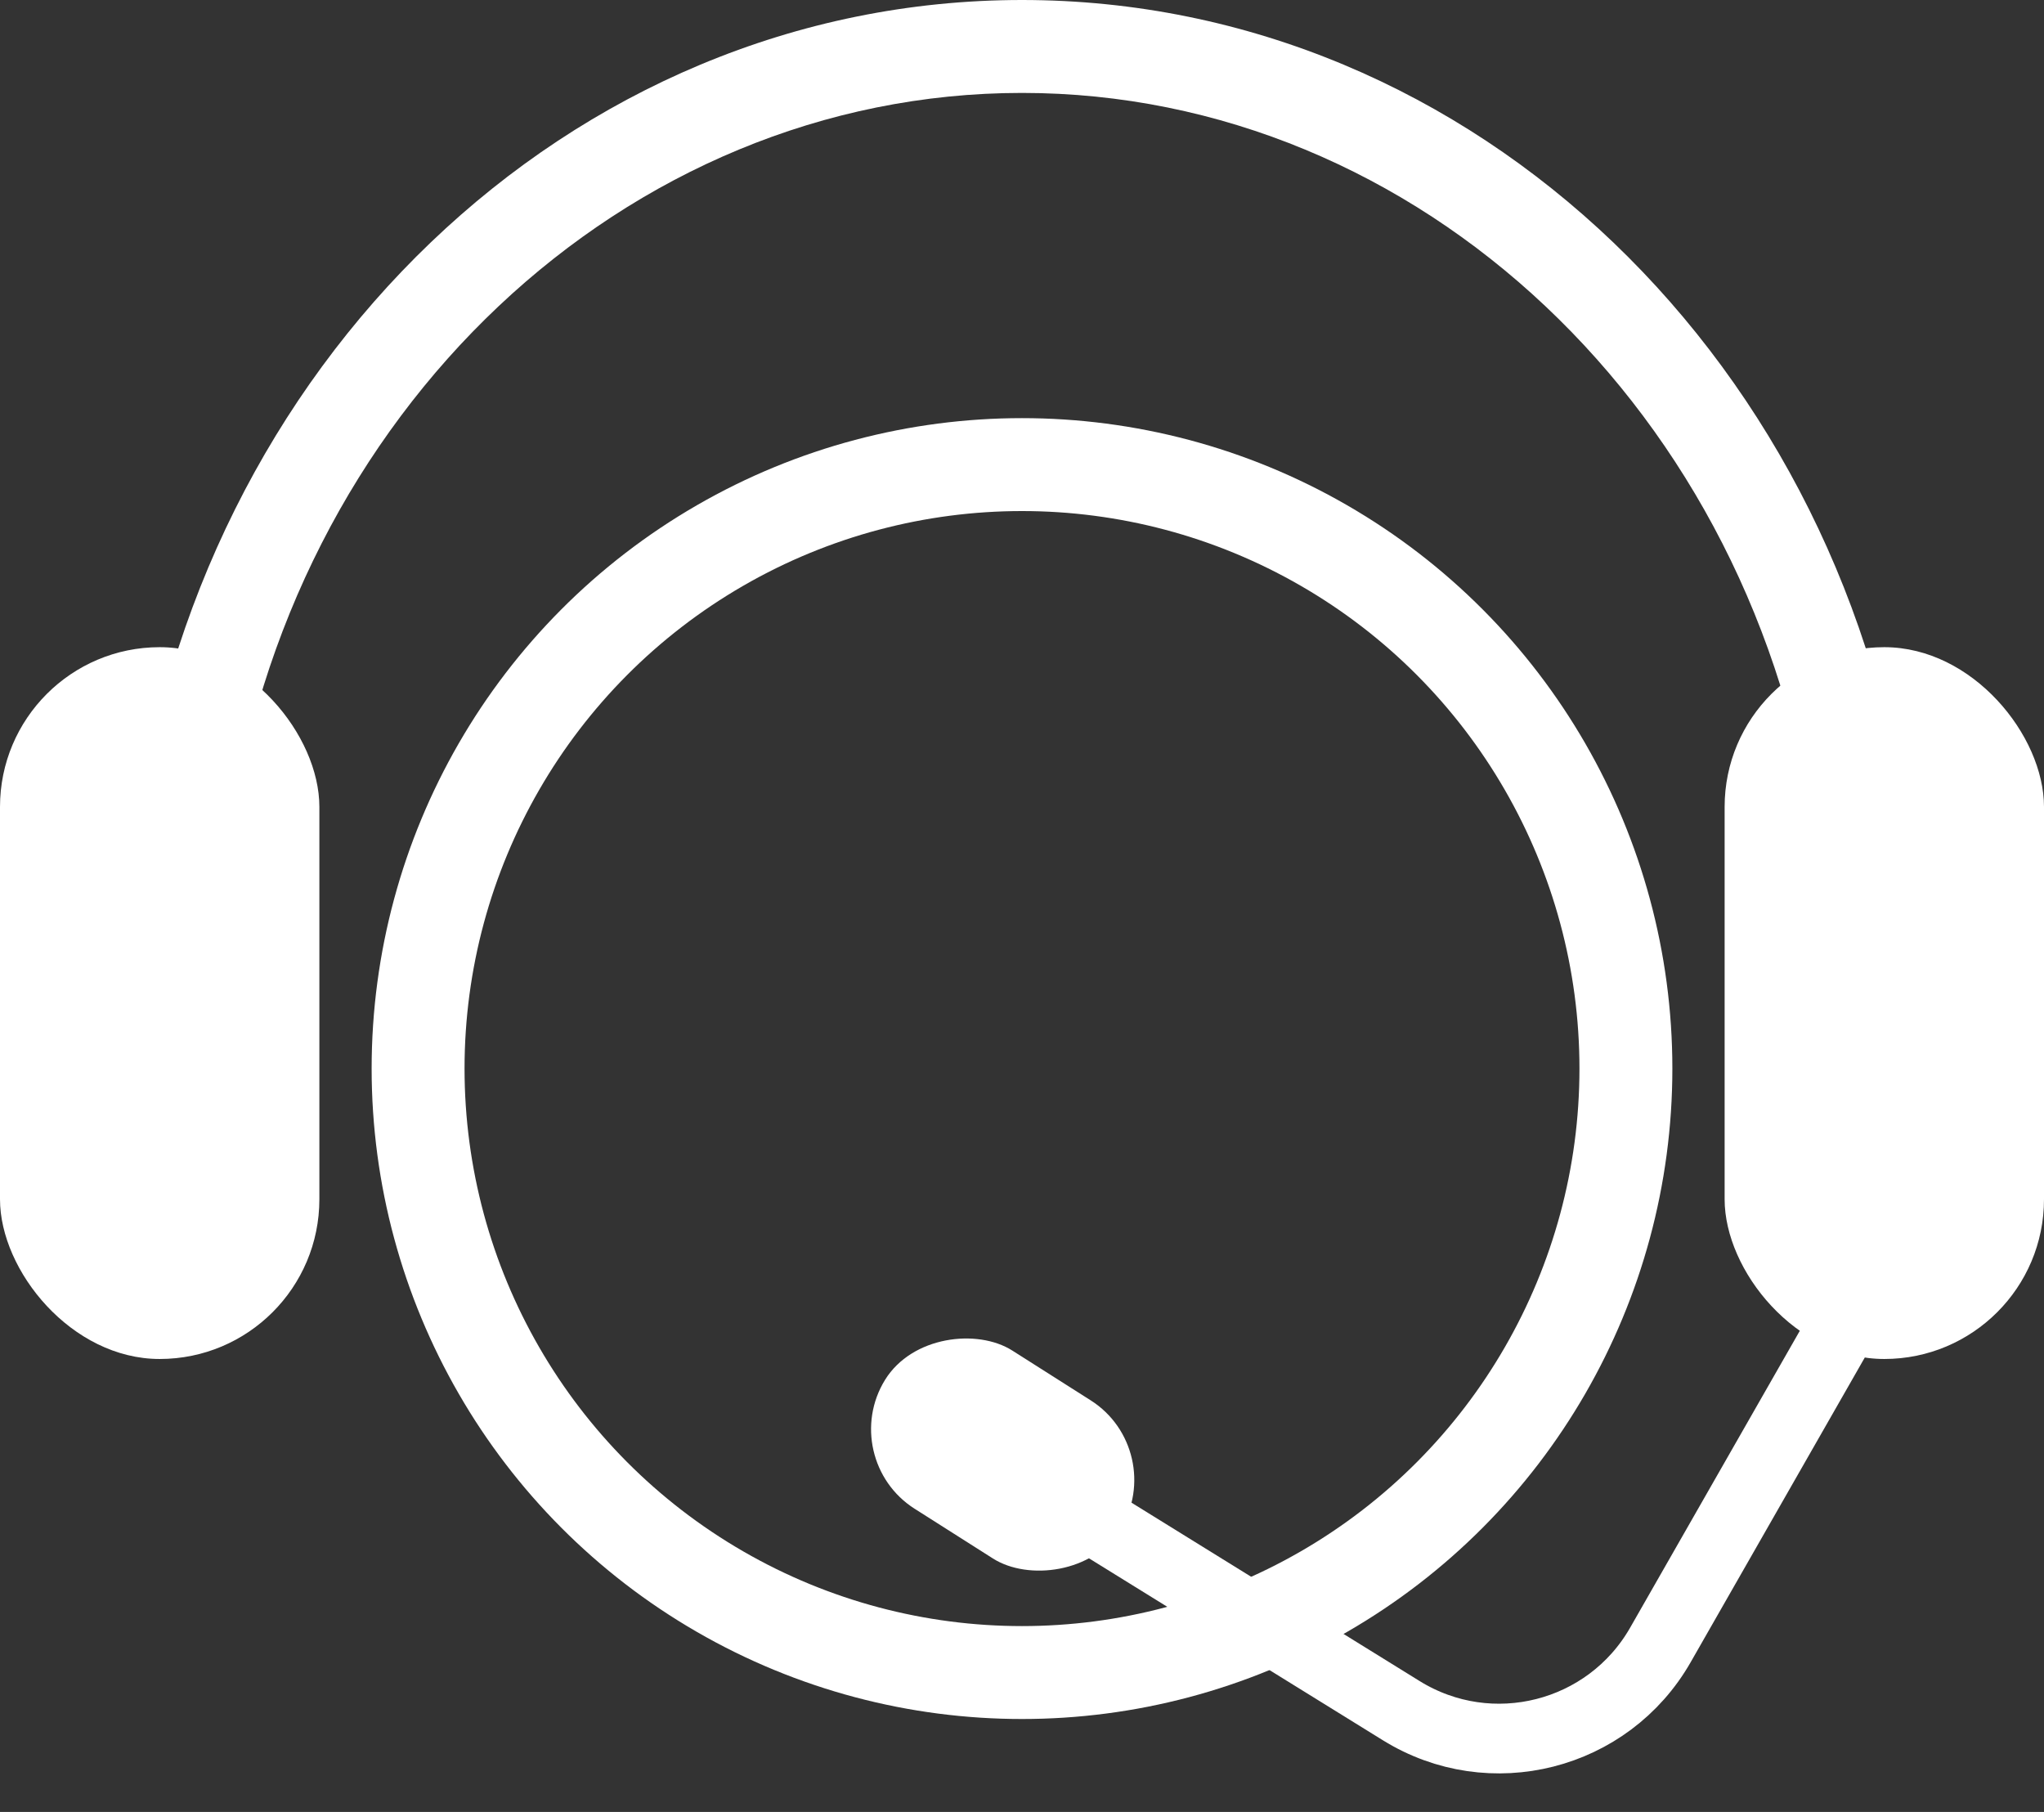 <svg width="44" height="39" viewBox="0 0 44 39" fill="none"
    xmlns="http://www.w3.org/2000/svg">
    <rect x="0" y="0" width="44" height="39" fill="#333333" stroke="none"/>
    <circle cx="22" cy="23" r="13" stroke="white" stroke-width="2"/>
    <path fill-rule="evenodd" clip-rule="evenodd" d="M39.066 18.107C37.828 8.881 30.537 2 22 2C13.464 2 6.172 8.881 4.935 18.107H2.92C4.175 7.885 12.239 0 22 0C31.762 0 39.826 7.885 41.081 18.107H39.066Z" fill="white"/>
    <rect y="13.93" width="6.875" height="15.321" rx="3.438" fill="white"/>
    <rect x="37.125" y="13.93" width="6.875" height="15.321" rx="3.438" fill="white"/>
    <path d="M41.25 25.77L35.743 35.405C34.62 37.371 32.09 38.013 30.165 36.821L21.312 31.341" stroke="white" stroke-width="1.5"/>
    <rect width="4" height="6" rx="2" transform="matrix(0.526 -0.851 0.844 0.536 18 31.402)" fill="white"/>
</svg>
